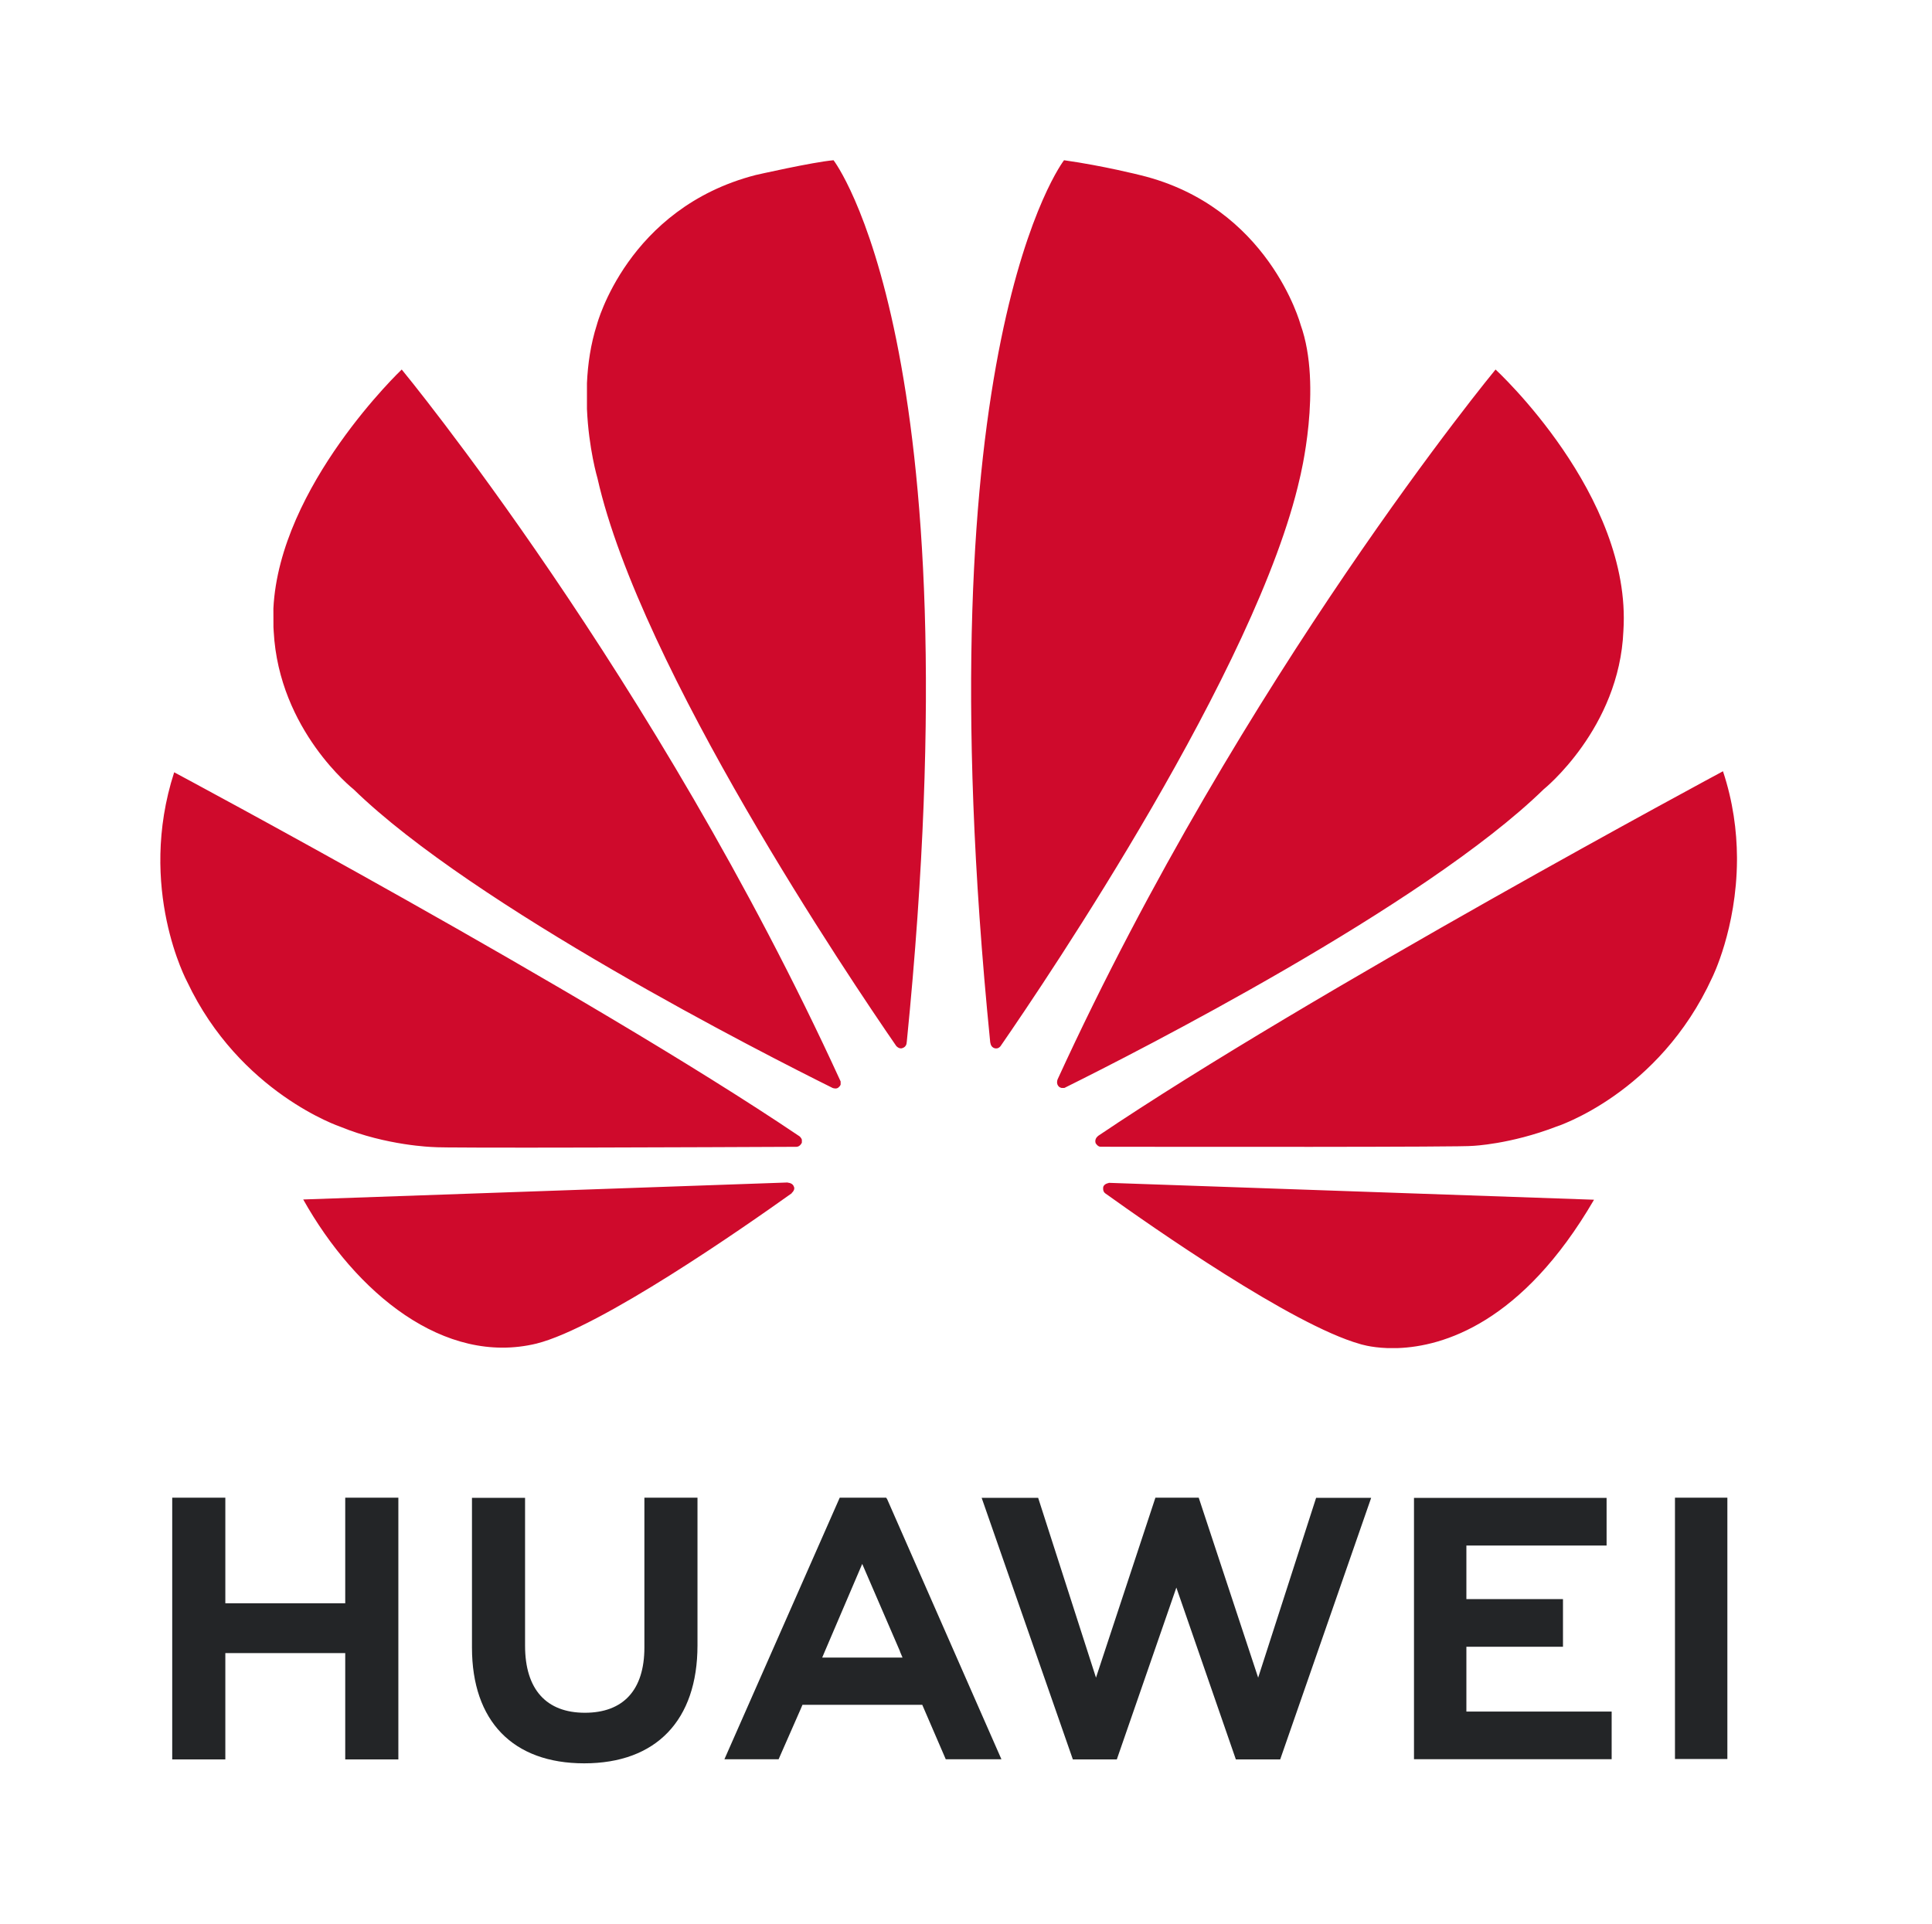 <svg width="241" height="240" viewBox="0 0 241 240" fill="none" xmlns="http://www.w3.org/2000/svg">
<path d="M80.382 186.849V205.54C80.382 210.849 77.748 213.682 72.961 213.682C68.147 213.682 65.497 210.767 65.497 205.313V186.869H58.874V205.54C58.874 214.726 63.977 219.991 72.874 219.991C81.855 219.991 87.005 214.626 87.005 205.271V186.849H80.382ZM104.749 186.849L90.365 219.482H97.125L99.902 213.162L100.1 212.688H115.043L117.974 219.482H124.918L110.668 187.042L110.54 186.849L104.749 186.849ZM144.127 186.849L136.715 209.302L129.5 186.866H122.452L133.829 219.502H139.313L146.74 198.063L154.162 219.502H159.693L171.042 186.866H164.174L156.944 209.302L149.53 186.849H144.127ZM208.938 186.849V219.454H215.474V186.849H208.938ZM21.483 186.851V219.5H28.108V206.24H43.065V219.5H49.692V186.851H43.065V200.022H28.108V186.851H21.483ZM176.383 186.873V219.478H201.04V213.533H182.919V205.449H194.968V199.502H182.919V192.818H200.408V186.873H176.383ZM107.555 195.111L112.278 206.043H112.261L112.583 206.797H102.563L102.881 206.043L107.555 195.111Z" fill="#232527"/>
<path d="M103.977 19.991C101.349 20.224 94.249 21.84 94.249 21.84C78.244 25.977 74.458 40.501 74.458 40.501C73.676 42.943 73.321 45.446 73.217 47.804V51.014C73.429 55.972 74.532 59.675 74.532 59.675C79.878 83.381 106.164 122.333 111.814 130.516C112.215 130.913 112.536 130.77 112.536 130.77C113.145 130.601 113.098 130.016 113.098 130.016L113.109 130.019C121.811 43.045 103.977 19.991 103.977 19.991ZM132.728 19.991C132.728 19.991 114.817 43.057 123.525 130.082H123.537C123.604 130.634 123.996 130.75 123.996 130.75C124.579 130.975 124.877 130.416 124.877 130.416C130.672 122.024 156.811 83.29 162.134 59.675C162.134 59.675 165.019 48.245 162.234 40.5C162.234 40.5 158.277 25.751 142.252 21.854C142.252 21.854 137.633 20.682 132.728 19.991ZM50.111 46.101C50.111 46.101 34.861 60.575 34.103 75.92L34.11 78.245C34.121 78.42 34.13 78.597 34.141 78.775C34.798 91.149 44.106 98.472 44.106 98.472C59.104 113.089 95.419 131.543 103.858 135.731C103.976 135.775 104.412 135.917 104.668 135.594C104.668 135.594 104.801 135.493 104.862 135.311V134.926C104.856 134.904 104.844 134.882 104.833 134.857C81.724 84.373 50.111 46.101 50.111 46.101ZM186.557 46.101C186.557 46.101 155.038 84.254 131.938 134.635C131.938 134.635 131.674 135.216 132.115 135.594C132.115 135.594 132.247 135.693 132.429 135.733H132.749C132.806 135.717 132.868 135.695 132.928 135.653C141.596 131.351 177.63 113.024 192.557 98.474C192.557 98.474 202.01 90.883 202.505 78.695C203.597 61.767 186.557 46.101 186.557 46.101ZM214.926 96.221C214.926 96.221 163.54 123.797 136.971 141.719L136.98 141.727C136.98 141.727 136.498 142.043 136.666 142.609C136.666 142.609 136.918 143.066 137.285 143.066C146.802 143.082 182.813 143.125 183.716 142.957C183.716 142.957 188.372 142.771 194.126 140.561C194.126 140.561 206.935 136.488 213.589 121.945C213.589 121.945 216.629 115.864 216.673 107.321V106.959C216.651 103.665 216.186 100.017 214.926 96.221ZM21.728 96.35C17.052 110.823 23.346 122.486 23.357 122.505C29.916 136.364 42.437 140.564 42.437 140.564C48.218 142.939 54 143.103 54 143.103C54.903 143.268 89.955 143.119 99.347 143.075C99.744 143.072 99.963 142.673 99.963 142.673C99.99 142.629 100.015 142.584 100.026 142.544V142.182C99.948 141.94 99.74 141.769 99.74 141.769C73.184 123.853 21.728 96.35 21.728 96.35ZM98.274 147.525L37.824 149.645C44.379 161.331 55.42 170.413 66.921 167.624C74.857 165.639 92.838 153.098 98.773 148.86L98.753 148.843C99.215 148.429 99.05 148.096 99.05 148.096C98.898 147.553 98.274 147.554 98.274 147.554L98.274 147.525ZM138.312 147.569L138.306 147.591C138.306 147.591 137.775 147.658 137.626 148.056C137.626 148.056 137.498 148.599 137.855 148.869C143.642 153.019 161.181 165.291 169.633 167.672C169.633 167.672 170.913 168.108 173.059 168.186H174.349C180.012 167.987 189.877 165.078 198.841 149.676L138.312 147.569Z" fill="#CF0A2C"/>
</svg>
